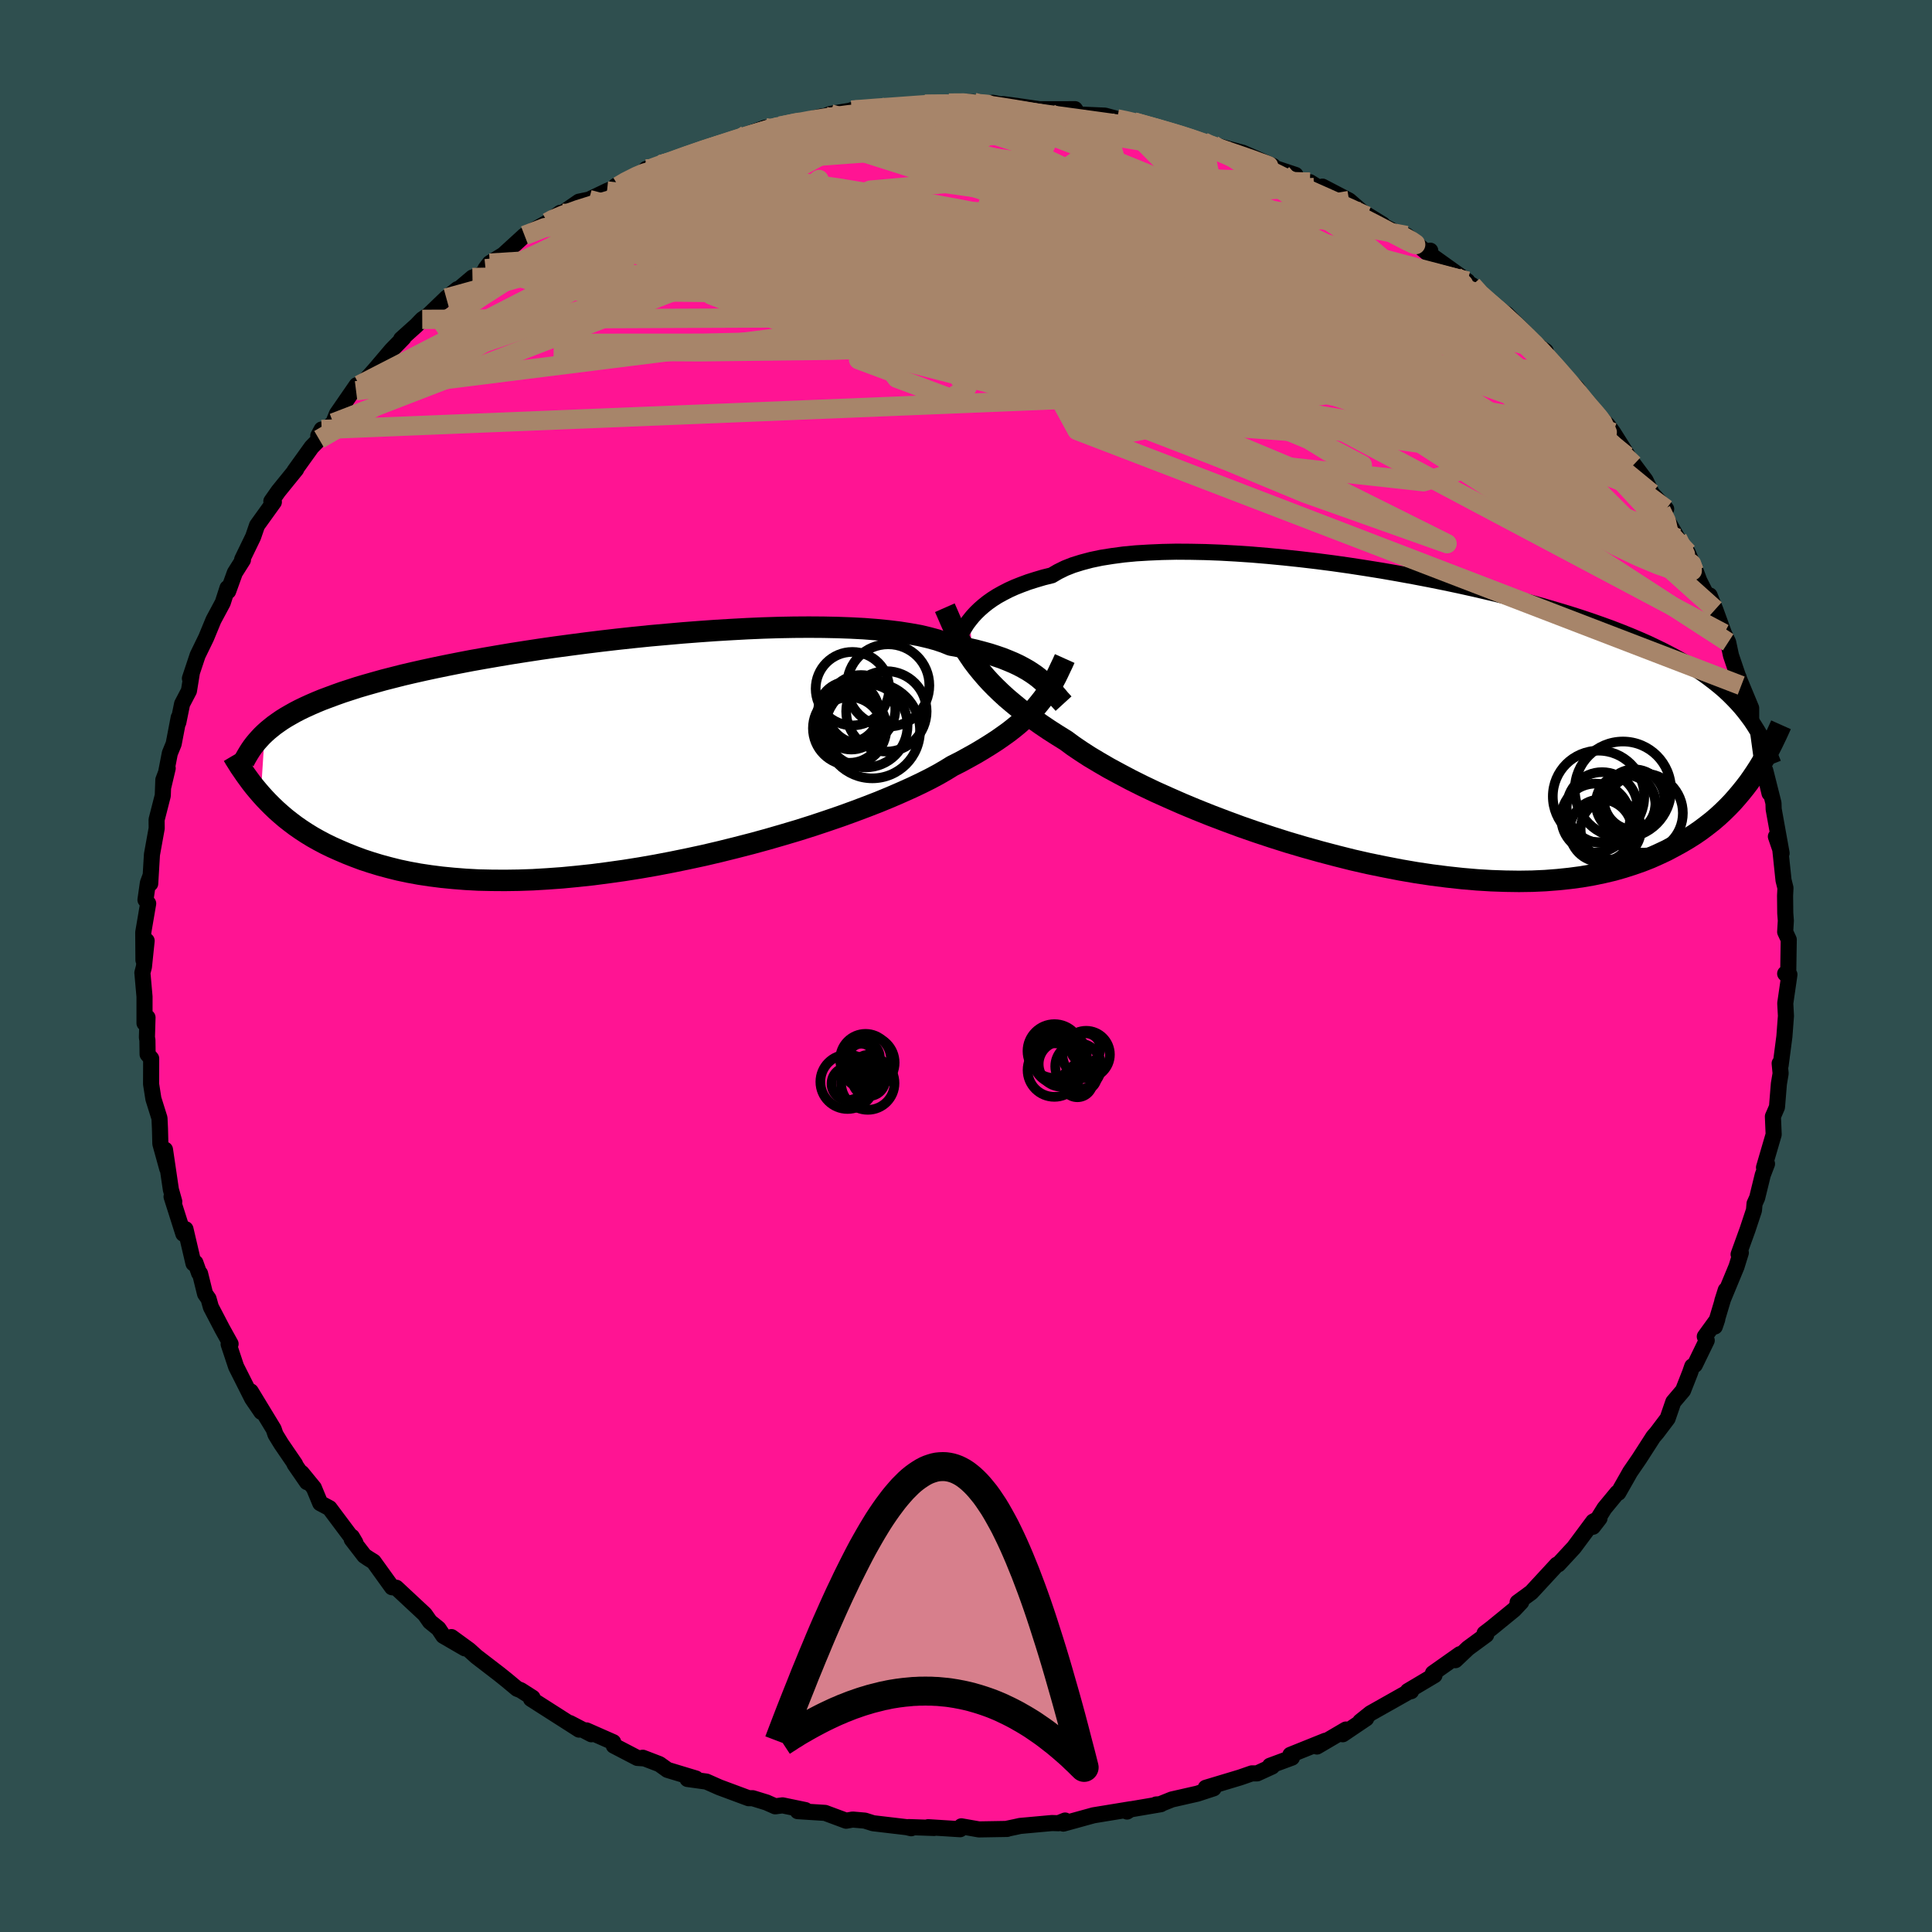 
  <svg viewBox="-100 -100 200 200" xmlns="http://www.w3.org/2000/svg" width="500" height="500" id="face-svg">
    <defs>
      <clipPath id="leftEyeClipPath">
        <polyline points="43.3,-7.93 42.94,-8.21 42.55,-8.48 42.13,-8.75 41.67,-9.01 41.18,-9.27 40.65,-9.52 40.08,-9.76 39.48,-10 38.84,-10.22 38.16,-10.44 37.44,-10.64 36.68,-10.84 35.88,-11.02 35.04,-11.2 34.16,-11.36 33.47,-11.64 32.7,-11.9 31.85,-12.13 30.92,-12.35 29.91,-12.53 28.83,-12.7 27.67,-12.84 26.45,-12.96 25.16,-13.06 23.81,-13.13 22.41,-13.18 20.96,-13.21 19.46,-13.22 17.91,-13.21 16.33,-13.18 14.72,-13.13 13.09,-13.06 11.43,-12.97 9.76,-12.87 8.08,-12.75 6.39,-12.62 4.7,-12.47 3.01,-12.32 1.34,-12.15 -0.33,-11.97 -1.97,-11.78 -3.6,-11.58 -5.2,-11.37 -6.77,-11.16 -8.31,-10.94 -9.82,-10.71 -11.29,-10.48 -12.72,-10.24 -14.11,-10 -15.46,-9.76 -16.76,-9.51 -18.02,-9.26 -19.23,-9.01 -20.39,-8.76 -21.5,-8.51 -22.57,-8.26 -23.59,-8 -24.57,-7.75 -25.5,-7.49 -26.38,-7.24 -27.23,-6.99 -28.03,-6.73 -28.8,-6.48 -29.53,-6.22 -30.23,-5.96 -30.9,-5.71 -31.53,-5.45 -32.13,-5.19 -32.7,-4.93 -33.24,-4.67 -33.74,-4.41 -34.22,-4.14 -34.67,-3.88 -35.1,-3.61 -35.49,-3.34 -35.87,-3.07 -36.22,-2.79 -36.55,-2.52 -36.86,-2.24 -37.27,4.08 -36.89,4.5 -36.5,4.91 -36.09,5.32 -35.65,5.74 -35.2,6.14 -34.72,6.55 -34.21,6.95 -33.68,7.35 -33.12,7.74 -32.54,8.12 -31.92,8.5 -31.28,8.86 -30.6,9.22 -29.9,9.56 -29.16,9.89 -28.39,10.22 -27.58,10.54 -26.75,10.85 -25.87,11.14 -24.95,11.42 -23.99,11.68 -22.99,11.93 -21.95,12.15 -20.86,12.35 -19.73,12.52 -18.55,12.67 -17.33,12.79 -16.06,12.89 -14.75,12.96 -13.4,12.99 -12.01,13 -10.58,12.98 -9.11,12.93 -7.61,12.84 -6.07,12.73 -4.51,12.58 -2.92,12.41 -1.31,12.2 0.33,11.97 1.97,11.71 3.63,11.42 5.3,11.1 6.96,10.76 8.63,10.4 10.29,10.01 11.94,9.6 13.57,9.18 15.18,8.74 16.77,8.28 18.32,7.82 19.84,7.34 21.31,6.85 22.74,6.36 24.12,5.86 25.45,5.36 26.71,4.87 27.92,4.37 29.05,3.88 30.12,3.4 31.11,2.93 32.03,2.47 32.87,2.02 33.63,1.58 34.31,1.16 35.18,0.72 36,0.27 36.79,-0.17 37.54,-0.62 38.25,-1.06 38.93,-1.5 39.56,-1.94 40.16,-2.37 40.72,-2.81 41.24,-3.24 41.73,-3.68 42.19,-4.11 42.61,-4.54 43,-4.97 43.36,-5.41" />
      </clipPath>
      <clipPath id="rightEyeClipPath">
        <polyline points="-43.64,-10.39 -43.34,-10.76 -43,-11.13 -42.63,-11.49 -42.22,-11.85 -41.78,-12.2 -41.3,-12.54 -40.78,-12.87 -40.22,-13.18 -39.62,-13.49 -38.98,-13.78 -38.3,-14.05 -37.57,-14.32 -36.81,-14.56 -36,-14.8 -35.15,-15.01 -34.5,-15.39 -33.77,-15.75 -32.96,-16.07 -32.06,-16.35 -31.08,-16.61 -30.03,-16.83 -28.9,-17.01 -27.7,-17.17 -26.43,-17.29 -25.1,-17.37 -23.71,-17.43 -22.27,-17.46 -20.78,-17.45 -19.25,-17.42 -17.68,-17.36 -16.07,-17.27 -14.44,-17.16 -12.78,-17.02 -11.11,-16.86 -9.42,-16.68 -7.72,-16.48 -6.02,-16.26 -4.33,-16.02 -2.64,-15.76 -0.96,-15.49 0.7,-15.2 2.35,-14.9 3.97,-14.59 5.56,-14.27 7.12,-13.94 8.65,-13.6 10.15,-13.25 11.61,-12.9 13.02,-12.54 14.4,-12.18 15.73,-11.81 17.02,-11.43 18.26,-11.06 19.46,-10.68 20.6,-10.3 21.71,-9.91 22.76,-9.53 23.77,-9.14 24.74,-8.75 25.66,-8.36 26.55,-7.97 27.39,-7.57 28.19,-7.18 28.96,-6.78 29.7,-6.38 30.41,-5.98 31.08,-5.57 31.72,-5.16 32.33,-4.75 32.9,-4.33 33.45,-3.91 33.97,-3.49 34.47,-3.06 34.93,-2.63 35.37,-2.19 35.79,-1.75 36.19,-1.3 36.56,-0.85 36.91,-0.39 37.7,5.41 37.35,5.93 36.99,6.44 36.6,6.95 36.19,7.46 35.76,7.97 35.31,8.48 34.83,8.98 34.33,9.47 33.8,9.96 33.24,10.44 32.65,10.9 32.04,11.36 31.39,11.81 30.71,12.24 30,12.66 29.25,13.07 28.48,13.48 27.67,13.86 26.82,14.24 25.93,14.59 24.99,14.92 24.02,15.23 23,15.52 21.94,15.77 20.83,16 19.67,16.2 18.47,16.36 17.22,16.49 15.93,16.59 14.6,16.65 13.22,16.67 11.81,16.65 10.35,16.6 8.86,16.51 7.34,16.38 5.78,16.21 4.2,16.01 2.59,15.77 0.96,15.49 -0.69,15.17 -2.35,14.83 -4.02,14.45 -5.69,14.03 -7.36,13.59 -9.04,13.12 -10.7,12.63 -12.34,12.11 -13.97,11.57 -15.58,11.01 -17.15,10.43 -18.7,9.84 -20.2,9.24 -21.66,8.63 -23.07,8.01 -24.43,7.4 -25.73,6.78 -26.97,6.16 -28.14,5.54 -29.25,4.94 -30.28,4.34 -31.25,3.76 -32.13,3.19 -32.94,2.64 -33.67,2.1 -34.57,1.54 -35.43,0.99 -36.26,0.43 -37.05,-0.13 -37.8,-0.68 -38.51,-1.23 -39.18,-1.78 -39.82,-2.32 -40.42,-2.87 -40.98,-3.41 -41.51,-3.95 -42,-4.49 -42.46,-5.03 -42.89,-5.56 -43.3,-6.1" />
      </clipPath>
      <filter id="fuzzy">
        <feTurbulence id="turbulence" baseFrequency="0.05" numOctaves="3" type="noise" result="noise" />
        <feDisplacementMap in="SourceGraphic" in2="noise" scale="2" />
      </filter>
      <linearGradient id="rainbowGradient" x1="0%" y1="0%" x2="100%" y2="0%">
        <stop offset="0%" style="stop-color: rgb(0, 0, 0); stop-opacity: 1" />
        <stop offset="50%" style="stop-color: rgb(64, 224, 208); stop-opacity: 1" />
        <stop offset="100%" style="stop-color: rgb(0, 191, 255); stop-opacity: 1" />
      </linearGradient>
    </defs>
    <rect x="-100" y="-100" width="100%" height="100%" fill="rgb(47, 79, 79)" />
    <polyline id="faceContour" points="85.11,1.12 84.8,0.79 85.24,0.89 84.81,3.86 84.88,5.17 84.72,7.29 84.33,10.28 84.23,10.08 84.33,11.12 84.15,12.19 83.97,14.39 83.95,14.61 83.53,15.58 83.61,17.44 82.61,20.86 82.92,20.48 82.48,21.63 81.9,24 81.63,24.6 81.57,25.29 80.9,27.31 79.98,29.85 80.21,29.68 79.76,31.13 78.29,34.68 78.65,33.55 77.52,37.32 77.77,36.58 76.48,38.36 76.68,38.76 75.45,41.29 75.18,41.44 74.95,42.11 74.23,43.94 73.22,45.13 72.63,46.84 71.52,48.31 71.15,48.74 69.69,51.01 68.75,52.38 68.48,52.86 67.53,54.53 67.42,54.53 66.09,56.14 64.9,58.05 65.58,57.17 64.93,57.51 62.93,60.2 61.32,61.94 61.17,61.97 60.83,62.34 58.52,64.84 57.1,65.88 57.48,65.84 56.74,66.63 54.39,68.55 53.68,69.09 53.85,69.24 51.97,70.62 50.66,71.86 51.13,71.24 48.34,73.21 48.5,73.42 45.74,75.06 46.08,75.07 45.84,75.12 41.87,77.36 40.81,78.21 41.43,77.89 39,79.53 39.33,79.04 36.33,80.8 37.21,80.2 33.58,81.66 33.74,81.95 31.47,82.79 31.69,82.87 30.14,83.58 29.59,83.58 28.38,84 24.82,85.07 25.63,85.13 23.95,85.68 21.31,86.28 20.09,86.77 19.68,86.8 20.17,86.77 16.76,87.35 16.67,87.53 17.05,87.29 13.2,87.92 10.08,88.78 10.26,88.46 9.57,88.74 8.9,88.72 5.6,89.02 5.06,89.14 4.15,89.33 4.26,89.33 1.34,89.38 -0.48,89.06 -0.61,89.36 -3.92,89.15 -3.3,89.23 -5.92,89.14 -5.67,89.26 -6.14,89.15 -9.62,88.74 -10.47,88.47 -11.73,88.36 -12.41,88.48 -14.59,87.67 -17.42,87.49 -16.63,87.38 -18.99,86.89 -19.75,86.99 -20.65,86.59 -22.08,86.15 -22.5,86.15 -25.54,85.02 -26.87,84.43 -28.83,84.16 -27.96,84.11 -30.9,83.22 -31.74,82.62 -33.46,81.96 -33.43,82.02 -34.02,81.98 -36.46,80.71 -36.52,80.35 -39.29,79.13 -38.78,79.53 -41.01,78.37 -40.05,79.05 -45.03,75.87 -44.87,75.75 -46.09,74.97 -46.47,74.82 -47.55,73.92 -48.31,73.31 -50.69,71.48 -51.43,70.81 -53.27,69.47 -51.87,70.64 -54.11,69.34 -54.61,68.59 -55.49,67.88 -56.03,67.11 -58.98,64.36 -59.42,64.31 -61.32,61.67 -61.91,61.3 -62.28,61.05 -63.59,59.35 -63.57,59.09 -63.21,59.7 -65.89,56.12 -66.85,55.61 -67.51,54.02 -68.77,52.48 -68.22,53.43 -69.51,51.56 -69.45,51.57 -70.88,49.48 -71.48,48.5 -71.67,47.94 -74.04,44.04 -72.95,46.16 -73.9,44.77 -75.56,41.47 -76.33,39.15 -76.13,39.12 -76.99,37.57 -78.17,35.31 -78.41,34.45 -78.77,33.94 -79.29,31.84 -79.39,31.79 -79.77,30.72 -79.97,30.79 -80.8,27.24 -81.02,27.72 -82.24,23.88 -81.96,24.39 -82.31,23.15 -82.92,19.01 -82.69,20.97 -83.4,18.4 -83.44,16.85 -83.49,15.76 -84.12,13.75 -84.36,12.22 -84.35,9.58 -84.72,9.14 -84.74,7.67 -84.79,7.4 -84.73,5.33 -85.04,5.92 -85.04,3.17 -85.26,0.7 -85.1,0.08 -84.82,-2.61 -85.15,-0.61 -85.17,-3.48 -84.66,-6.47 -84.94,-6.85 -84.69,-8.6 -84.42,-9.33 -84.45,-8.53 -84.27,-11.54 -83.78,-14.25 -83.79,-15.14 -83.15,-17.64 -83.09,-19.27 -82.64,-20.47 -83.09,-18.57 -82.42,-22.02 -82.02,-23 -81.5,-25.72 -81.54,-25.22 -81.15,-27.13 -80.44,-28.49 -80.13,-30.4 -80.34,-29.77 -79.54,-32.17 -78.66,-33.98 -77.9,-35.82 -76.94,-37.61 -76.45,-39.13 -76.38,-38.8 -75.69,-40.71 -74.85,-42.04 -74.93,-42.09 -73.8,-44.42 -73.39,-45.61 -71.65,-48.03 -71.91,-48.11 -71.19,-49.14 -69.34,-51.42 -69.52,-51.24 -67.74,-53.72 -66.96,-54.52 -66.7,-55.54 -67.05,-54.89 -65.5,-56.22 -65.13,-57.15 -63.08,-60.12 -62.81,-60.14 -63.14,-59.55 -61.21,-61.71 -59.46,-63.77 -58.23,-65.03 -58.47,-64.9 -56.9,-66.31 -56.29,-66.94 -55.63,-67.39 -53.8,-69.15 -52.64,-70.07 -52.51,-70.07 -51.09,-71.27 -50,-71.65 -49.74,-72.18 -49.3,-72.76 -47.89,-73.63 -45.7,-75.63 -43.32,-76.98 -43.27,-77.03 -42,-77.97 -41.81,-77.92 -40.07,-79.12 -39.02,-79.34 -37.16,-80.23 -35.99,-80.73 -36.24,-80.77 -32.1,-82.59 -33.11,-82.51 -31.62,-82.95 -31.31,-82.84 -28.53,-84.11 -26.59,-84.83 -26.8,-84.62 -23.63,-85.55 -22.71,-86.07 -20.78,-86.78 -19.93,-86.8 -19.6,-86.75 -19.26,-86.95 -19.36,-86.87 -14.89,-87.96 -14.62,-87.97 -14.03,-88.21 -11.49,-88.62 -11.84,-88.6 -8.8,-88.89 -7.08,-88.92 -6.36,-88.99 -4.79,-89.16 -4.27,-89.22 -1.77,-89.33 0.17,-89.43 0.76,-89.43 0.26,-89.14 2.77,-89.36 5.3,-88.86 3.85,-89.22 5.24,-89.04 7.64,-88.69 10.08,-88.69 11.28,-88.7 11.52,-88.33 11.83,-88.14 14.38,-88.03 15.64,-87.69 16.06,-87.64 17.36,-87.38 20.59,-86.48 21.71,-86.27 24.13,-85.41 24.57,-85.32 24.69,-85.15 26.05,-84.79 25.56,-85.02 28.64,-84.19 31.78,-82.82 29.53,-83.42 34.11,-81.89 32.69,-82.06 36.03,-80.59 35.6,-81.14 37.93,-79.7 36.9,-80.68 39.66,-79.24 40.98,-78.09 43.13,-76.77 41.97,-77.28 46.32,-74.96 45.61,-75.62 47.88,-73.71 48.06,-74.05 47.76,-73.86 51.91,-70.89 50.58,-71.47 52.4,-70.47 52.81,-69.73 54.35,-68.5 55.96,-67.49 58,-65.43 57.36,-65.94 57.48,-65.4 60.01,-63.65 59.29,-63.94 59.31,-63.93 61.5,-61.51 63.24,-59.84 64.25,-58.33 64.79,-57.57 66.45,-55.98 66.99,-55.23 68.46,-52.9 68.37,-52.82 68.52,-52.75 69.13,-51.91 70.34,-50.29 70.99,-48.94 72.48,-47.31 71.96,-47.18 72.53,-46.27 73.65,-44.29 75.36,-40.91 74.71,-42.8 75.56,-40.82 75.91,-39.88 77.36,-37.03 76.98,-38.36 77.56,-36.91 78.47,-34.41 78.9,-33.51 79.19,-32.15 80.25,-29.03 79.98,-29.89 80.03,-29.71 81.28,-26.7 81.28,-25.11 81.57,-24.74 81.85,-23.86 82.27,-21.7 83.18,-17.88 82.74,-20.24 83.59,-16.86 83.61,-16.23 84.43,-11.68 83.84,-13.4 84.24,-12.59 84.63,-8.88 84.83,-8.08 84.79,-7.27 84.81,-5.47 84.87,-4.69 84.8,-3.53 85.17,-2.73 85.11,1.12 84.8,0.79" fill="rgb(255, 20, 147)" stroke="black" stroke-width="1.667" stroke-linejoin="round" filter="url(#fuzzy)" />
    <g transform="translate(44.03 -25.43)">
      <polyline id="rightCountour" points="-43.64,-10.39 -43.34,-10.76 -43,-11.13 -42.63,-11.49 -42.22,-11.85 -41.78,-12.2 -41.3,-12.54 -40.78,-12.87 -40.22,-13.18 -39.62,-13.49 -38.98,-13.78 -38.3,-14.05 -37.57,-14.32 -36.81,-14.56 -36,-14.8 -35.15,-15.01 -34.5,-15.39 -33.77,-15.75 -32.96,-16.07 -32.06,-16.35 -31.08,-16.61 -30.03,-16.83 -28.9,-17.01 -27.7,-17.17 -26.43,-17.29 -25.1,-17.37 -23.71,-17.43 -22.27,-17.46 -20.78,-17.45 -19.25,-17.42 -17.68,-17.36 -16.07,-17.27 -14.44,-17.16 -12.78,-17.02 -11.11,-16.86 -9.42,-16.68 -7.72,-16.48 -6.02,-16.26 -4.33,-16.02 -2.64,-15.76 -0.96,-15.49 0.7,-15.2 2.35,-14.9 3.97,-14.59 5.56,-14.27 7.12,-13.94 8.65,-13.6 10.15,-13.25 11.61,-12.9 13.02,-12.54 14.4,-12.18 15.73,-11.81 17.02,-11.43 18.26,-11.06 19.46,-10.68 20.6,-10.3 21.71,-9.91 22.76,-9.53 23.77,-9.14 24.74,-8.75 25.66,-8.36 26.55,-7.97 27.39,-7.57 28.19,-7.18 28.96,-6.78 29.7,-6.38 30.41,-5.98 31.08,-5.57 31.72,-5.16 32.33,-4.75 32.9,-4.33 33.45,-3.91 33.97,-3.49 34.47,-3.06 34.93,-2.63 35.37,-2.19 35.79,-1.75 36.19,-1.3 36.56,-0.85 36.91,-0.39 37.7,5.41 37.35,5.93 36.99,6.44 36.6,6.95 36.19,7.46 35.76,7.97 35.31,8.48 34.83,8.98 34.33,9.47 33.8,9.96 33.24,10.44 32.65,10.9 32.04,11.36 31.39,11.81 30.71,12.24 30,12.66 29.25,13.07 28.48,13.48 27.67,13.86 26.82,14.24 25.93,14.59 24.99,14.92 24.02,15.23 23,15.52 21.94,15.77 20.83,16 19.67,16.2 18.47,16.36 17.22,16.49 15.93,16.59 14.6,16.65 13.22,16.67 11.81,16.65 10.35,16.6 8.86,16.51 7.34,16.38 5.78,16.21 4.2,16.01 2.59,15.77 0.96,15.49 -0.69,15.17 -2.35,14.83 -4.02,14.45 -5.69,14.03 -7.36,13.59 -9.04,13.12 -10.7,12.63 -12.34,12.11 -13.97,11.57 -15.58,11.01 -17.15,10.43 -18.7,9.84 -20.2,9.24 -21.66,8.63 -23.07,8.01 -24.43,7.4 -25.73,6.78 -26.97,6.16 -28.14,5.54 -29.25,4.94 -30.28,4.34 -31.25,3.76 -32.13,3.19 -32.94,2.64 -33.67,2.1 -34.57,1.54 -35.43,0.99 -36.26,0.43 -37.05,-0.13 -37.8,-0.68 -38.51,-1.23 -39.18,-1.78 -39.82,-2.32 -40.42,-2.87 -40.98,-3.41 -41.51,-3.95 -42,-4.49 -42.46,-5.03 -42.89,-5.56 -43.3,-6.1" fill="white" stroke="white" stroke-width="0" stroke-linejoin="round" filter="url(#fuzzy)" />
    </g>
    <g transform="translate(-35.73 -21.86)">
      <polyline id="leftCountour" points="43.3,-7.93 42.94,-8.21 42.55,-8.48 42.13,-8.75 41.67,-9.01 41.18,-9.27 40.65,-9.52 40.08,-9.76 39.48,-10 38.84,-10.22 38.16,-10.44 37.44,-10.64 36.68,-10.84 35.88,-11.02 35.04,-11.2 34.16,-11.36 33.47,-11.64 32.7,-11.9 31.85,-12.13 30.92,-12.35 29.91,-12.53 28.83,-12.7 27.67,-12.84 26.45,-12.96 25.16,-13.06 23.81,-13.13 22.41,-13.18 20.96,-13.21 19.46,-13.22 17.91,-13.21 16.33,-13.18 14.72,-13.13 13.09,-13.06 11.43,-12.97 9.76,-12.87 8.08,-12.75 6.39,-12.62 4.7,-12.47 3.01,-12.32 1.34,-12.15 -0.33,-11.97 -1.97,-11.78 -3.6,-11.58 -5.2,-11.37 -6.77,-11.16 -8.31,-10.94 -9.82,-10.71 -11.29,-10.48 -12.72,-10.24 -14.11,-10 -15.46,-9.76 -16.76,-9.51 -18.02,-9.26 -19.23,-9.01 -20.39,-8.76 -21.5,-8.51 -22.57,-8.26 -23.59,-8 -24.57,-7.75 -25.5,-7.49 -26.38,-7.24 -27.23,-6.99 -28.03,-6.73 -28.8,-6.48 -29.53,-6.22 -30.23,-5.96 -30.9,-5.71 -31.53,-5.45 -32.13,-5.19 -32.7,-4.93 -33.24,-4.67 -33.74,-4.41 -34.22,-4.14 -34.67,-3.88 -35.1,-3.61 -35.49,-3.34 -35.87,-3.07 -36.22,-2.79 -36.55,-2.52 -36.86,-2.24 -37.27,4.08 -36.89,4.5 -36.5,4.91 -36.09,5.32 -35.65,5.74 -35.2,6.14 -34.72,6.55 -34.21,6.95 -33.68,7.35 -33.12,7.74 -32.54,8.12 -31.92,8.5 -31.28,8.86 -30.6,9.22 -29.9,9.56 -29.16,9.89 -28.39,10.22 -27.58,10.54 -26.75,10.85 -25.87,11.14 -24.95,11.42 -23.99,11.68 -22.99,11.93 -21.95,12.15 -20.86,12.35 -19.73,12.52 -18.55,12.67 -17.33,12.79 -16.06,12.89 -14.75,12.96 -13.4,12.99 -12.01,13 -10.58,12.98 -9.11,12.93 -7.61,12.84 -6.07,12.73 -4.51,12.58 -2.92,12.41 -1.31,12.2 0.33,11.97 1.97,11.71 3.63,11.42 5.3,11.1 6.96,10.76 8.63,10.4 10.29,10.01 11.94,9.6 13.57,9.18 15.18,8.74 16.77,8.28 18.32,7.82 19.84,7.34 21.31,6.85 22.74,6.36 24.12,5.86 25.45,5.36 26.71,4.87 27.92,4.37 29.05,3.88 30.12,3.4 31.11,2.93 32.03,2.47 32.87,2.02 33.63,1.58 34.31,1.16 35.18,0.72 36,0.27 36.79,-0.17 37.54,-0.62 38.25,-1.06 38.93,-1.5 39.56,-1.94 40.16,-2.37 40.72,-2.81 41.24,-3.24 41.73,-3.68 42.19,-4.11 42.61,-4.54 43,-4.97 43.36,-5.41" fill="white" stroke="white" stroke-width="0" stroke-linejoin="round" filter="url(#fuzzy)" />
    </g>
    <g transform="translate(44.03 -25.43)">
      <polyline id="rightUpper" points="-45.53,-6.88 -45.39,-7.18 -45.24,-7.5 -45.1,-7.83 -44.94,-8.18 -44.77,-8.54 -44.59,-8.9 -44.39,-9.27 -44.16,-9.64 -43.92,-10.02 -43.64,-10.39 -43.34,-10.76 -43,-11.13 -42.63,-11.49 -42.22,-11.85 -41.78,-12.2 -41.3,-12.54 -40.78,-12.87 -40.22,-13.18 -39.62,-13.49 -38.98,-13.78 -38.3,-14.05 -37.57,-14.32 -36.81,-14.56 -36,-14.8 -35.15,-15.01 -34.5,-15.39 -33.77,-15.75 -32.96,-16.07 -32.06,-16.35 -31.08,-16.61 -30.03,-16.83 -28.9,-17.01 -27.7,-17.17 -26.43,-17.29 -25.1,-17.37 -23.71,-17.43 -22.27,-17.46 -20.78,-17.45 -19.25,-17.42 -17.68,-17.36 -16.07,-17.27 -14.44,-17.16 -12.78,-17.02 -11.11,-16.86 -9.42,-16.68 -7.72,-16.48 -6.02,-16.26 -4.33,-16.02 -2.64,-15.76 -0.96,-15.49 0.7,-15.2 2.35,-14.9 3.97,-14.59 5.56,-14.27 7.12,-13.94 8.65,-13.6 10.15,-13.25 11.61,-12.9 13.02,-12.54 14.4,-12.18 15.73,-11.81 17.02,-11.43 18.26,-11.06 19.46,-10.68 20.6,-10.3 21.71,-9.91 22.76,-9.53 23.77,-9.14 24.74,-8.75 25.66,-8.36 26.55,-7.97 27.39,-7.57 28.19,-7.18 28.96,-6.78 29.7,-6.38 30.41,-5.98 31.08,-5.57 31.72,-5.16 32.33,-4.75 32.9,-4.33 33.45,-3.91 33.97,-3.49 34.47,-3.06 34.93,-2.63 35.37,-2.19 35.79,-1.75 36.19,-1.3 36.56,-0.85 36.91,-0.39 37.25,0.07 37.56,0.54 37.86,1.02 38.14,1.5 38.41,1.98 38.66,2.47 38.9,2.97 39.13,3.47 39.34,3.98 39.54,4.49" fill="none" stroke="black" stroke-width="1.667" stroke-linejoin="round" filter="url(#fuzzy)" />
      <polyline id="rightLower" points="-46.22,-11.66 -45.96,-11.07 -45.71,-10.49 -45.46,-9.92 -45.2,-9.36 -44.93,-8.81 -44.64,-8.26 -44.34,-7.71 -44.02,-7.17 -43.67,-6.64 -43.3,-6.1 -42.89,-5.56 -42.46,-5.03 -42,-4.49 -41.51,-3.95 -40.98,-3.41 -40.42,-2.87 -39.82,-2.32 -39.18,-1.78 -38.51,-1.23 -37.8,-0.68 -37.05,-0.13 -36.26,0.43 -35.43,0.99 -34.57,1.54 -33.67,2.1 -32.94,2.64 -32.13,3.19 -31.25,3.76 -30.28,4.34 -29.25,4.94 -28.14,5.54 -26.97,6.16 -25.73,6.78 -24.43,7.4 -23.07,8.01 -21.66,8.63 -20.2,9.24 -18.7,9.84 -17.15,10.43 -15.58,11.01 -13.97,11.57 -12.34,12.11 -10.7,12.63 -9.04,13.12 -7.36,13.59 -5.69,14.03 -4.02,14.45 -2.35,14.83 -0.69,15.17 0.96,15.49 2.59,15.77 4.2,16.01 5.78,16.21 7.34,16.38 8.86,16.51 10.35,16.6 11.81,16.65 13.22,16.67 14.6,16.65 15.93,16.59 17.22,16.49 18.47,16.36 19.67,16.2 20.83,16 21.94,15.77 23,15.52 24.02,15.23 24.99,14.92 25.93,14.59 26.82,14.24 27.67,13.86 28.48,13.48 29.25,13.07 30,12.66 30.71,12.24 31.39,11.81 32.04,11.36 32.65,10.9 33.24,10.44 33.8,9.96 34.33,9.47 34.83,8.98 35.31,8.48 35.76,7.97 36.19,7.46 36.6,6.95 36.99,6.44 37.35,5.93 37.7,5.41 38.03,4.9 38.34,4.39 38.64,3.88 38.92,3.38 39.19,2.88 39.44,2.39 39.68,1.89 39.91,1.41 40.13,0.93 40.34,0.46" fill="none" stroke="black" stroke-width="2.222" stroke-linejoin="round" filter="url(#fuzzy)" />
      <circle r="3.124" cx="22.72" cy="11.273" stroke="black" fill="none" stroke-width="1.0" filter="url(#fuzzy)" clip-path="url(#rightEyeClipPath)" /><circle r="3.564" cx="21.15" cy="10.113" stroke="black" fill="none" stroke-width="1.0" filter="url(#fuzzy)" clip-path="url(#rightEyeClipPath)" /><circle r="4.1" cx="26.08" cy="9.598" stroke="black" fill="none" stroke-width="1.0" filter="url(#fuzzy)" clip-path="url(#rightEyeClipPath)" /><circle r="4.982" cx="23.975" cy="7.173" stroke="black" fill="none" stroke-width="1.0" filter="url(#fuzzy)" clip-path="url(#rightEyeClipPath)" /><circle r="4.734" cx="21.45" cy="7.873" stroke="black" fill="none" stroke-width="1.0" filter="url(#fuzzy)" clip-path="url(#rightEyeClipPath)" /><circle r="3.09" cx="24.26" cy="8.613" stroke="black" fill="none" stroke-width="1.0" filter="url(#fuzzy)" clip-path="url(#rightEyeClipPath)" /><circle r="3.666" cx="21.82" cy="9.028" stroke="black" fill="none" stroke-width="1.0" filter="url(#fuzzy)" clip-path="url(#rightEyeClipPath)" /><circle r="3.038" cx="24.3" cy="8.713" stroke="black" fill="none" stroke-width="1.0" filter="url(#fuzzy)" clip-path="url(#rightEyeClipPath)" /><circle r="3.24" cx="21.69" cy="11.423" stroke="black" fill="none" stroke-width="1.0" filter="url(#fuzzy)" clip-path="url(#rightEyeClipPath)" /><circle r="3.136" cx="25.14" cy="8.208" stroke="black" fill="none" stroke-width="1.0" filter="url(#fuzzy)" clip-path="url(#rightEyeClipPath)" />
      </g>
    <g transform="translate(-35.73 -21.86)">
      <polyline id="leftUpper" points="45.83,-5.3 45.62,-5.53 45.4,-5.77 45.19,-6.03 44.96,-6.29 44.73,-6.55 44.49,-6.82 44.22,-7.1 43.94,-7.38 43.63,-7.65 43.3,-7.93 42.94,-8.21 42.55,-8.48 42.13,-8.75 41.67,-9.01 41.18,-9.27 40.65,-9.52 40.08,-9.76 39.48,-10 38.84,-10.22 38.16,-10.44 37.44,-10.64 36.68,-10.84 35.88,-11.02 35.04,-11.2 34.16,-11.36 33.47,-11.64 32.7,-11.9 31.85,-12.13 30.92,-12.35 29.91,-12.53 28.83,-12.7 27.67,-12.84 26.45,-12.96 25.16,-13.06 23.81,-13.13 22.41,-13.18 20.96,-13.21 19.46,-13.22 17.91,-13.21 16.33,-13.18 14.72,-13.13 13.09,-13.06 11.43,-12.97 9.76,-12.87 8.08,-12.75 6.39,-12.62 4.7,-12.47 3.01,-12.32 1.34,-12.15 -0.33,-11.97 -1.97,-11.78 -3.6,-11.58 -5.2,-11.37 -6.77,-11.16 -8.31,-10.94 -9.82,-10.71 -11.29,-10.48 -12.72,-10.24 -14.11,-10 -15.46,-9.76 -16.76,-9.51 -18.02,-9.26 -19.23,-9.01 -20.39,-8.76 -21.5,-8.51 -22.57,-8.26 -23.59,-8 -24.57,-7.75 -25.5,-7.49 -26.38,-7.24 -27.23,-6.99 -28.03,-6.73 -28.8,-6.48 -29.53,-6.22 -30.23,-5.96 -30.9,-5.71 -31.53,-5.45 -32.13,-5.19 -32.7,-4.93 -33.24,-4.67 -33.74,-4.41 -34.22,-4.14 -34.67,-3.88 -35.1,-3.61 -35.49,-3.34 -35.87,-3.07 -36.22,-2.79 -36.55,-2.52 -36.86,-2.24 -37.15,-1.96 -37.42,-1.67 -37.67,-1.39 -37.91,-1.1 -38.13,-0.81 -38.33,-0.52 -38.52,-0.22 -38.7,0.08 -38.87,0.38 -39.02,0.68" fill="none" stroke="black" stroke-width="2.222" stroke-linejoin="round" filter="url(#fuzzy)" />
      <polyline id="leftLower" points="45.95,-9.97 45.73,-9.48 45.5,-9 45.28,-8.53 45.05,-8.06 44.81,-7.61 44.56,-7.16 44.29,-6.72 44.01,-6.28 43.7,-5.84 43.36,-5.41 43,-4.97 42.61,-4.54 42.19,-4.11 41.73,-3.68 41.24,-3.24 40.72,-2.81 40.16,-2.37 39.56,-1.94 38.93,-1.5 38.25,-1.06 37.54,-0.62 36.79,-0.17 36,0.27 35.18,0.72 34.31,1.16 33.63,1.58 32.87,2.02 32.03,2.47 31.11,2.93 30.12,3.4 29.05,3.88 27.92,4.37 26.71,4.87 25.45,5.36 24.12,5.86 22.74,6.36 21.31,6.85 19.84,7.34 18.32,7.82 16.77,8.28 15.18,8.74 13.57,9.18 11.94,9.6 10.29,10.01 8.63,10.4 6.96,10.76 5.3,11.1 3.63,11.42 1.97,11.71 0.33,11.97 -1.31,12.2 -2.92,12.41 -4.51,12.58 -6.07,12.73 -7.61,12.84 -9.11,12.93 -10.58,12.98 -12.01,13 -13.4,12.99 -14.75,12.96 -16.06,12.89 -17.33,12.79 -18.55,12.67 -19.73,12.52 -20.86,12.35 -21.95,12.15 -22.99,11.93 -23.99,11.68 -24.95,11.42 -25.87,11.14 -26.75,10.85 -27.58,10.54 -28.39,10.22 -29.16,9.89 -29.9,9.56 -30.6,9.22 -31.28,8.86 -31.92,8.5 -32.54,8.12 -33.12,7.74 -33.68,7.35 -34.21,6.95 -34.72,6.55 -35.2,6.14 -35.65,5.74 -36.09,5.32 -36.5,4.91 -36.89,4.5 -37.27,4.08 -37.62,3.67 -37.96,3.26 -38.28,2.85 -38.58,2.44 -38.87,2.04 -39.15,1.63 -39.42,1.24 -39.67,0.84 -39.91,0.46 -40.14,0.07" fill="none" stroke="black" stroke-width="2.222" stroke-linejoin="round" filter="url(#fuzzy)" />
      <circle r="4.94" cx="26.031" cy="-2.508" stroke="black" fill="none" stroke-width="1.0" filter="url(#fuzzy)" clip-path="url(#leftEyeClipPath)" /><circle r="3.804" cx="23.686" cy="-2.748" stroke="black" fill="none" stroke-width="1.0" filter="url(#fuzzy)" clip-path="url(#leftEyeClipPath)" /><circle r="4.26" cx="27.676" cy="-7.183" stroke="black" fill="none" stroke-width="1.0" filter="url(#fuzzy)" clip-path="url(#leftEyeClipPath)" /><circle r="3.402" cx="23.676" cy="-2.578" stroke="black" fill="none" stroke-width="1.0" filter="url(#fuzzy)" clip-path="url(#leftEyeClipPath)" /><circle r="3.804" cx="23.971" cy="-6.848" stroke="black" fill="none" stroke-width="1.0" filter="url(#fuzzy)" clip-path="url(#leftEyeClipPath)" /><circle r="4.164" cx="27.491" cy="-4.498" stroke="black" fill="none" stroke-width="1.0" filter="url(#fuzzy)" clip-path="url(#leftEyeClipPath)" /><circle r="4.33" cx="25.351" cy="-3.033" stroke="black" fill="none" stroke-width="1.0" filter="url(#fuzzy)" clip-path="url(#leftEyeClipPath)" /><circle r="3.152" cx="23.561" cy="-4.438" stroke="black" fill="none" stroke-width="1.0" filter="url(#fuzzy)" clip-path="url(#leftEyeClipPath)" /><circle r="3.156" cx="23.856" cy="-3.703" stroke="black" fill="none" stroke-width="1.0" filter="url(#fuzzy)" clip-path="url(#leftEyeClipPath)" /><circle r="3.558" cx="24.856" cy="-4.703" stroke="black" fill="none" stroke-width="1.0" filter="url(#fuzzy)" clip-path="url(#leftEyeClipPath)" />
    </g>
    <g id="hairs">
      <polyline points="-4.27,-89.22 -2.03,-89.21 -0.13,-88.96 1.71,-88.48 3.73,-87.81 6.03,-86.99 8.59,-86.04 11.39,-84.96 14.42,-83.77 17.64,-82.47 21.01,-81.08 24.46,-79.59 27.93,-78.05 31.4,-76.46 34.86,-74.88 38.28,-73.33 41.65,-71.84 44.9,-70.45 48.01,-69.18 50.91,-68.04 53.66,-66.93 56.53,-65.59" fill="none" stroke="rgb(167, 133, 106)" stroke-width="2" stroke-linejoin="round" filter="url(#fuzzy)" /><polyline points="-19.26,-86.95 -18.08,-87.17 -16.06,-87.55 -14.07,-87.87 -12.13,-88.13 -10.15,-88.34 -8.12,-88.5 -6.07,-88.64 -4.1,-88.75 -2.31,-88.86 -0.78,-88.95 0.46,-89.03 1.4,-89.1 2.03,-89.15 2.26,-89.19 1.97,-89.22 1.21,-89.28" fill="none" stroke="rgb(167, 133, 106)" stroke-width="2" stroke-linejoin="round" filter="url(#fuzzy)" /><polyline points="-1.77,-89.33 -0.26,-89.34 1.06,-89.2 2.64,-88.97 4.52,-88.7 6.56,-88.41 8.66,-88.12 10.79,-87.83 12.91,-87.54 14.94,-87.26 16.79,-86.98 18.38,-86.71 19.68,-86.48 20.59,-86.35 20.9,-86.37" fill="none" stroke="rgb(167, 133, 106)" stroke-width="2" stroke-linejoin="round" filter="url(#fuzzy)" /><polyline points="59.29,-63.94 59.97,-63.2 61.22,-61.84 62.42,-60.47 63.43,-59.28 64.21,-58.29 64.78,-57.5 65.11,-56.93 65.2,-56.59 65.05,-56.5 64.67,-56.61 64.07,-56.92 63.24,-57.42 62.16,-58.12 60.78,-59.07 59.08,-60.3 57.04,-61.84 54.66,-63.69 51.95,-65.86 48.91,-68.37 45.52,-71.22 41.73,-74.43 37.65,-78.04" fill="none" stroke="rgb(167, 133, 106)" stroke-width="2" stroke-linejoin="round" filter="url(#fuzzy)" /><polyline points="17.36,-87.38 19.88,-86.68 21.86,-86.09 23.5,-85.56 24.86,-85.11 26.06,-84.7 27.22,-84.3 28.39,-83.9 29.51,-83.51 30.46,-83.16 31.1,-82.93 31.32,-82.84 31.03,-82.95 30.17,-83.26 28.75,-83.77 26.95,-84.38" fill="none" stroke="rgb(167, 133, 106)" stroke-width="2" stroke-linejoin="round" filter="url(#fuzzy)" /><polyline points="50.58,-71.47 51.49,-70.61 51.27,-69.75 50.12,-68.87 47.93,-68.05 44.55,-67.37 39.92,-66.87 34.05,-66.5 26.95,-66.2 18.63,-65.92 9.08,-65.58 -1.72,-65.18 -13.82,-64.77 -27.31,-64.47 -42.23,-64.46" fill="none" stroke="rgb(167, 133, 106)" stroke-width="2" stroke-linejoin="round" filter="url(#fuzzy)" /><polyline points="75.36,-40.91 75.11,-41.63 75.17,-41.32 75.18,-40.91 74.94,-40.81 74.39,-41.09 73.49,-41.74 72.23,-42.77 70.56,-44.23 68.42,-46.23 65.74,-48.9 62.5,-52.3 58.66,-56.44 54.18,-61.32 49.01,-66.97 43.3,-73.29" fill="none" stroke="rgb(167, 133, 106)" stroke-width="2" stroke-linejoin="round" filter="url(#fuzzy)" /><polyline points="75.36,-40.91 75,-41.71 74.7,-41.63 74.09,-41.61 72.99,-42.03 71.32,-42.97 69.07,-44.4 66.17,-46.34 62.55,-48.86 58.1,-52.07 52.74,-56.08 46.48,-60.93 39.36,-66.58 31.41,-72.97 22.42,-80.1" fill="none" stroke="rgb(167, 133, 106)" stroke-width="2" stroke-linejoin="round" filter="url(#fuzzy)" /><polyline points="73.65,-44.29 74.47,-42.63 74.47,-42.23 74.11,-42.06 73.43,-42.08 72.35,-42.41 70.78,-43.11 68.71,-44.17 66.09,-45.6 62.93,-47.43 59.19,-49.74 54.85,-52.61 49.9,-56.05 44.31,-60.08 38.04,-64.66 30.93,-69.81 22.83,-75.58 13.69,-82.07" fill="none" stroke="rgb(167, 133, 106)" stroke-width="2" stroke-linejoin="round" filter="url(#fuzzy)" /><polyline points="-11.84,-88.6 -9.43,-88.79 -7.72,-88.91 -6.34,-89.01 -5.1,-89.1 -3.92,-89.18 -2.87,-89.22 -2.02,-89.23 -1.4,-89.2 -1.04,-89.12 -0.94,-89.01 -1.09,-88.86 -1.51,-88.68 -2.19,-88.46 -3.14,-88.22 -4.4,-87.95 -6.01,-87.66 -8.06,-87.34 -10.64,-86.95 -13.83,-86.47 -17.71,-85.87 -22.19,-85.22" fill="none" stroke="rgb(167, 133, 106)" stroke-width="2" stroke-linejoin="round" filter="url(#fuzzy)" /><polyline points="-45.7,-75.63 -43.63,-76.43 -41.19,-76.71 -37.95,-76.72 -33.76,-76.57 -28.65,-76.28 -22.7,-75.88 -16.03,-75.37 -8.73,-74.78 -0.86,-74.09 7.55,-73.26 16.49,-72.23 25.92,-70.97 35.84,-69.51 46.41,-67.81" fill="none" stroke="rgb(167, 133, 106)" stroke-width="2" stroke-linejoin="round" filter="url(#fuzzy)" /><polyline points="15.64,-87.69 16.48,-87.52 17.98,-87.16 19.65,-86.72 21.16,-86.3 22.33,-85.95 23.17,-85.68 23.74,-85.48 24.13,-85.31 24.39,-85.15 24.49,-85.01 24.38,-84.88 23.96,-84.8 23.18,-84.79 22,-84.87 20.43,-85.05 18.46,-85.34 16.06,-85.75 13.25,-86.26 10.02,-86.87 6.27,-87.54 1.67,-88.3" fill="none" stroke="rgb(167, 133, 106)" stroke-width="2" stroke-linejoin="round" filter="url(#fuzzy)" /><polyline points="52.81,-69.73 54.26,-68.6 55.44,-67.61 56.19,-66.87 56.54,-66.38 56.63,-66.06 56.52,-65.85 56.27,-65.69 55.86,-65.55 55.27,-65.47 54.42,-65.48 53.24,-65.65 51.68,-66.04 49.69,-66.69 47.26,-67.63 44.39,-68.88 41.05,-70.43 37.26,-72.28 32.99,-74.39 28.17,-76.76 22.74,-79.37 16.77,-82.29 10.63,-85.51" fill="none" stroke="rgb(167, 133, 106)" stroke-width="2" stroke-linejoin="round" filter="url(#fuzzy)" /><polyline points="0.76,-89.43 1.36,-89.23 3,-89.01 4.85,-88.72 6.8,-88.39 8.94,-88 11.27,-87.58 13.67,-87.14 16,-86.68 18.21,-86.2 20.26,-85.73 22.17,-85.29 23.89,-84.9 25.37,-84.6 26.56,-84.38 27.33,-84.3 27.23,-84.47" fill="none" stroke="rgb(167, 133, 106)" stroke-width="2" stroke-linejoin="round" filter="url(#fuzzy)" /><polyline points="-32.1,-82.59 -32.29,-82.67 -31.58,-82.93 -30.44,-83.33 -29.14,-83.8 -27.83,-84.25 -26.62,-84.66 -25.58,-84.98 -24.78,-85.2 -24.27,-85.3 -24.05,-85.28 -24.11,-85.13 -24.41,-84.87 -24.92,-84.5 -25.65,-84.01 -26.65,-83.38 -27.99,-82.57 -29.71,-81.54 -31.83,-80.31 -34.33,-78.89 -37.17,-77.33 -40.4,-75.66 -44.1,-73.86 -48.28,-71.93" fill="none" stroke="rgb(167, 133, 106)" stroke-width="2" stroke-linejoin="round" filter="url(#fuzzy)" /><polyline points="-31.62,-82.95 -30.54,-83.25 -28.79,-83.88 -26.98,-84.51 -25.23,-85.09 -23.58,-85.62 -22.13,-86.09 -20.99,-86.44 -20.21,-86.68 -19.76,-86.8 -19.58,-86.85 -19.65,-86.83 -20.09,-86.7 -21.16,-86.37 -23.23,-85.7" fill="none" stroke="rgb(167, 133, 106)" stroke-width="2" stroke-linejoin="round" filter="url(#fuzzy)" /><polyline points="52.4,-70.47 53.2,-69.58 54.45,-68.47 55.73,-67.35 56.82,-66.36 57.71,-65.51 58.45,-64.78 59.09,-64.13 59.7,-63.5 60.28,-62.87 60.84,-62.24 61.33,-61.66 61.69,-61.21 61.82,-60.97 61.66,-61.01 61.15,-61.39 60.27,-62.13 59.04,-63.23 57.49,-64.68 55.64,-66.43 53.44,-68.56 50.73,-71.18" fill="none" stroke="rgb(167, 133, 106)" stroke-width="2" stroke-linejoin="round" filter="url(#fuzzy)" /><polyline points="64.79,-57.57 65.91,-56.28 66.38,-55.26 66.3,-54.53 65.75,-54.07 64.8,-53.77 63.49,-53.55 61.82,-53.37 59.74,-53.27 57.21,-53.27 54.2,-53.41 50.71,-53.7 46.72,-54.15 42.2,-54.78 37.13,-55.61 31.48,-56.65 25.23,-57.9 18.4,-59.35 10.97,-61 2.97,-62.85 -5.59,-64.88 -14.78,-67.08 -24.72,-69.39 -35.68,-71.66" fill="none" stroke="rgb(167, 133, 106)" stroke-width="2" stroke-linejoin="round" filter="url(#fuzzy)" /><polyline points="-32.1,-82.59 -31.91,-82.53 -30.08,-82.41 -27.06,-82.2 -23.11,-81.84 -18.44,-81.29 -13.18,-80.54 -7.42,-79.59 -1.26,-78.48 5.21,-77.22 11.91,-75.82 18.8,-74.33 25.94,-72.77 33.47,-71.12 41.51,-69.26 49.85,-67.18" fill="none" stroke="rgb(167, 133, 106)" stroke-width="2" stroke-linejoin="round" filter="url(#fuzzy)" /><polyline points="17.36,-87.38 19.93,-86.64 22.09,-85.92 24.02,-85.19 25.8,-84.46 27.53,-83.72 29.35,-82.94 31.3,-82.11 33.34,-81.25 35.36,-80.39 37.22,-79.57 38.84,-78.84 40.14,-78.25 41.03,-77.84 41.5,-77.64 41.59,-77.65" fill="none" stroke="rgb(167, 133, 106)" stroke-width="2" stroke-linejoin="round" filter="url(#fuzzy)" /><polyline points="-31.62,-82.95 -30.55,-83.25 -28.89,-83.86 -27.19,-84.46 -25.55,-85 -23.99,-85.51 -22.56,-85.96 -21.33,-86.34 -20.32,-86.63 -19.49,-86.85 -18.8,-87.02 -18.19,-87.16 -17.68,-87.27 -17.33,-87.33 -17.21,-87.31 -17.41,-87.19 -17.98,-86.94 -18.94,-86.56 -20.35,-86.06 -22.21,-85.44 -24.52,-84.72 -27.16,-83.95 -29.86,-83.22" fill="none" stroke="rgb(167, 133, 106)" stroke-width="2" stroke-linejoin="round" filter="url(#fuzzy)" /><polyline points="75.36,-40.91 75.06,-41.63 74.97,-41.33 74.71,-40.93 74.1,-40.81 73.07,-41.03 71.59,-41.55 69.66,-42.36 67.24,-43.51 64.32,-45.09 60.86,-47.15 56.84,-49.73 52.21,-52.81 46.92,-56.39 40.96,-60.46 34.35,-65.05 27.16,-70.2 19.35,-75.89 10.58,-82.17" fill="none" stroke="rgb(167, 133, 106)" stroke-width="2" stroke-linejoin="round" filter="url(#fuzzy)" /><polyline points="52.4,-70.47 52.69,-69.65 52.47,-68.71 51.28,-67.81 48.9,-67.08 45.27,-66.54 40.42,-66.13 34.39,-65.79 27.18,-65.46 18.77,-65.06 9.16,-64.6 -1.71,-64.12 -13.94,-63.74 -27.59,-63.58 -42.69,-63.67" fill="none" stroke="rgb(167, 133, 106)" stroke-width="2" stroke-linejoin="round" filter="url(#fuzzy)" /><polyline points="-43.32,-76.98 -42.8,-77.27 -41.68,-77.74 -40.14,-78.3 -38.23,-78.9 -36.05,-79.53 -33.68,-80.18 -31.17,-80.83 -28.57,-81.48 -25.88,-82.11 -23.14,-82.71 -20.35,-83.3 -17.54,-83.88 -14.73,-84.46 -11.98,-85.04 -9.31,-85.62 -6.76,-86.17 -4.35,-86.68 -2.11,-87.13 -0.06,-87.52 1.78,-87.85 3.4,-88.15 4.68,-88.42 5.38,-88.69" fill="none" stroke="rgb(167, 133, 106)" stroke-width="2" stroke-linejoin="round" filter="url(#fuzzy)" /><polyline points="-35.99,-80.73 -35.23,-81.18 -34.1,-81.75 -33.29,-82.09 -32.72,-82.25 -32.28,-82.28 -31.99,-82.18 -31.95,-81.92 -32.27,-81.45 -33.04,-80.72 -34.34,-79.69 -36.23,-78.33 -38.76,-76.62 -41.93,-74.56 -45.68,-72.15 -50,-69.38 -55.01,-66.04" fill="none" stroke="rgb(167, 133, 106)" stroke-width="2" stroke-linejoin="round" filter="url(#fuzzy)" /><polyline points="52.81,-69.73 54.34,-68.53 55.78,-67.31 56.95,-66.21 57.92,-65.23 58.8,-64.3 59.66,-63.38 60.56,-62.4 61.51,-61.36 62.49,-60.26 63.45,-59.17 64.31,-58.19 65,-57.4 65.45,-56.87 65.61,-56.66 65.45,-56.8 64.97,-57.31 64.2,-58.15 63.22,-59.26 62.11,-60.52 60.83,-61.94 59.2,-63.73" fill="none" stroke="rgb(167, 133, 106)" stroke-width="2" stroke-linejoin="round" filter="url(#fuzzy)" /><polyline points="57.48,-65.4 58.82,-64.4 59.17,-63.93 59.36,-63.4 59.5,-62.76 59.44,-62.17 59.03,-61.76 58.19,-61.62 56.85,-61.78 54.98,-62.27 52.54,-63.1 49.52,-64.27 45.96,-65.77 41.88,-67.57 37.29,-69.64 32.17,-72.01 26.47,-74.71 20.15,-77.8 13.12,-81.26 5.12,-85.07" fill="none" stroke="rgb(167, 133, 106)" stroke-width="2" stroke-linejoin="round" filter="url(#fuzzy)" /><polyline points="71.96,-47.18 72.49,-46.08 72.73,-45.01 72.39,-44.48 71.42,-44.54 69.86,-45.07 67.7,-46.01 64.93,-47.36 61.48,-49.15 57.37,-51.38 52.56,-54.06 47.05,-57.23 40.78,-60.96 33.73,-65.33 25.88,-70.39 17.14,-76.11 7.23,-82.38" fill="none" stroke="rgb(167, 133, 106)" stroke-width="2" stroke-linejoin="round" filter="url(#fuzzy)" /><polyline points="-31.62,-82.95 -30.42,-83.22 -28.36,-83.75 -25.99,-84.23 -23.43,-84.64 -20.68,-84.99 -17.81,-85.27 -14.9,-85.48 -11.97,-85.6 -9.02,-85.67 -6.02,-85.73 -2.93,-85.79 0.23,-85.88 3.37,-85.99 6.43,-86.09 9.39,-86.16 12.3,-86.17 15.17,-86.11 17.96,-86.03 20.35,-86.01" fill="none" stroke="rgb(167, 133, 106)" stroke-width="2" stroke-linejoin="round" filter="url(#fuzzy)" /><polyline points="-11.49,-88.62 -11.01,-88.62 -10.04,-88.53 -9.43,-88.29 -9.37,-87.88 -9.85,-87.28 -10.87,-86.46 -12.47,-85.39 -14.75,-84.04 -17.78,-82.4 -21.56,-80.45 -26.1,-78.19 -31.43,-75.61 -37.63,-72.63 -44.87,-69.1 -53.29,-64.79" fill="none" stroke="rgb(167, 133, 106)" stroke-width="2" stroke-linejoin="round" filter="url(#fuzzy)" /><polyline points="24.57,-85.32 25.08,-85.07 26.1,-84.67 27.58,-84.09 29.36,-83.33 31.25,-82.46 33.13,-81.53 34.97,-80.6 36.73,-79.68 38.4,-78.81 39.95,-78.01 41.37,-77.29 42.67,-76.62 43.84,-76 44.86,-75.47 45.69,-75.04 46.26,-74.77 46.55,-74.68 46.53,-74.77 46.09,-75.07 44.91,-75.73" fill="none" stroke="rgb(167, 133, 106)" stroke-width="2" stroke-linejoin="round" filter="url(#fuzzy)" /><polyline points="10.08,-88.69 -2.38,-63.65 26.85,-52.38 47.36,-50.13 53.57,-52 49.66,-55.01 40.48,-58.23 29.73,-61.75 19.91,-65.62 13.04,-69.3 11.31,-71.78 15.77,-72.47 24.01,-72.18 30.76,-72.52 34.49,-73.02 45.01,-67.72 72.48,-47.31" fill="none" stroke="rgb(167, 133, 106)" stroke-width="2" stroke-linejoin="round" filter="url(#fuzzy)" /><polyline points="40.98,-78.09 -15.02,-71.12 -19.12,-71.82 -13.71,-73.91 -11.74,-75.59 -11.7,-77.11 -11.56,-78.67 -11.89,-79.89 -13.39,-80.26 -14.92,-79.5 -13.85,-77.65 -8.17,-75 1.4,-72.05 10.93,-69.53 15.16,-68.23 11.31,-68.46 2.77,-69.57 -1.56,-70.27 4.09,-69.54 4.31,-67.19 -56.29,-66.94" fill="none" stroke="rgb(167, 133, 106)" stroke-width="2" stroke-linejoin="round" filter="url(#fuzzy)" /><polyline points="70.99,-48.94 46.93,-68.69 30.14,-75.06 16.78,-74.54 3.65,-72.75 -7.55,-72.33 -12.57,-73.02 -9.19,-73.62 0.64,-73.64 11.98,-73.48 19.74,-73.54 21.7,-73.44 19.83,-72.24 18.93,-69.27 20.63,-64.56 9.45,-58.63 -66.7,-55.54" fill="none" stroke="rgb(167, 133, 106)" stroke-width="2" stroke-linejoin="round" filter="url(#fuzzy)" /><polyline points="-62.81,-60.14 -33.94,-69.94 -1.07,-72.87 16.84,-71.2 21.83,-69.04 21.14,-68.45 19.14,-69.71 17.23,-72.3 16.15,-75.32 16.77,-77.81 19.52,-78.91 23.65,-78.19 27.23,-75.94 28.07,-73.24 25.32,-71.57 21.09,-71.66 20.47,-72.09 27.61,-69.8 37,-66.49 16.06,-87.64" fill="none" stroke="rgb(167, 133, 106)" stroke-width="2" stroke-linejoin="round" filter="url(#fuzzy)" /><polyline points="24.57,-85.32 29.79,-57.71 15.6,-54.95 9.16,-59.09 7.73,-64.39 8.63,-68.72 11.67,-70.92 17.56,-70.53 26.14,-68.06 35.5,-64.79 42.57,-62.16 44.53,-61.21 40.35,-62.27 31.39,-65.17 20.49,-69.4 9.63,-74 -2.65,-77.28 -20.26,-77.15 -41.64,-73.24 -49.3,-72.76" fill="none" stroke="rgb(167, 133, 106)" stroke-width="2" stroke-linejoin="round" filter="url(#fuzzy)" /><polyline points="52.4,-70.47 45.89,-64.09 35.64,-65.24 29.96,-68.4 23.79,-72.28 16.9,-74.67 11.8,-74.42 10.34,-72.18 12.08,-69.69 14.8,-68.46 16.2,-68.89 15.35,-70.31 12.92,-71.59 10.47,-71.87 9.31,-70.85 10.23,-68.73 13.88,-65.91 21.08,-62.87 31.84,-60.32 43.43,-59.42 49.82,-61.44 44.1,-66.75 19.98,-74.02 -36.24,-80.77" fill="none" stroke="rgb(167, 133, 106)" stroke-width="2" stroke-linejoin="round" filter="url(#fuzzy)" /><polyline points="59.29,-63.94 31.2,-77.74 31.35,-78.37 33.34,-76.47 29.34,-75.4 21.9,-74.7 15.39,-73.59 11.69,-72.24 10.42,-71.41 10.78,-71.6 12.35,-72.75 14.61,-74.39 16.44,-75.91 16.7,-76.85 15.4,-76.92 14.13,-76.08 14.95,-74.64 18.12,-73.18 21.27,-72.02 22.54,-70.25 27.16,-65.14 47.81,-54.41 73.65,-44.29" fill="none" stroke="rgb(167, 133, 106)" stroke-width="2" stroke-linejoin="round" filter="url(#fuzzy)" /><polyline points="51.91,-70.89 18.25,-79.3 16.48,-74.75 19.66,-68.49 18.34,-64.96 13.09,-64.17 7.99,-65.11 6.27,-67.21 7.96,-70.26 10.6,-73.67 12.05,-75.88 12.9,-75.05 16.02,-70.77 23.2,-65.76 33.99,-63.3 70.99,-48.94" fill="none" stroke="rgb(167, 133, 106)" stroke-width="2" stroke-linejoin="round" filter="url(#fuzzy)" /><polyline points="-62.81,-60.14 -44.82,-69.37 -17.63,-74.73 4.72,-74.78 15.23,-73.71 15.63,-73.45 12.79,-73.61 12.72,-73.29 16.99,-72.1 23.09,-70.34 26.79,-68.64 24.87,-67.54 16.84,-67.1 5.3,-66.84 -5.19,-66.2 -10.61,-64.93 -10.15,-63.26 -7.23,-61.76 -7.25,-61.32 -11.12,-62.76 -3.14,-64.56 63.24,-59.84" fill="none" stroke="rgb(167, 133, 106)" stroke-width="2" stroke-linejoin="round" filter="url(#fuzzy)" /><polyline points="-41.81,-77.92 0.07,-75.98 15.93,-73.33 15.76,-74.99 14.21,-76.56 17.28,-76.23 24.51,-74.39 32.78,-72.01 39.01,-70.05 41.4,-69.12 39.88,-69.33 35.76,-70.3 30.77,-71.27 26.06,-71.44 21.81,-70.37 18,-68.16 15.55,-65.32 16.67,-62.49 23.27,-60.36 33.95,-60.19 41.41,-64.57 34.85,-75.81 16.06,-87.64" fill="none" stroke="rgb(167, 133, 106)" stroke-width="2" stroke-linejoin="round" filter="url(#fuzzy)" /><polyline points="-36.24,-80.77 22.56,-70.39 46.17,-63.59 49.75,-64.59 44.87,-68.96 37.57,-72.97 30.41,-75.44 24.97,-76.6 22.42,-77.02 22.86,-77.08 25.11,-77.07 27.22,-77.12 27.54,-77.17 25.41,-76.94 21.23,-76.1 16.05,-74.53 10.82,-72.55 5.77,-70.96 0.39,-70.78 -5.69,-72.62 -11.58,-75.84 -15.46,-77.98 -15.86,-75.76 -6.54,-69.01 52.81,-69.73" fill="none" stroke="rgb(167, 133, 106)" stroke-width="2" stroke-linejoin="round" filter="url(#fuzzy)" /><polyline points="-33.11,-82.51 -8.28,-84.34 7.09,-78.27 14.61,-71.64 19.78,-68.27 25.34,-68.17 30.12,-69.99 31.98,-72.29 30.13,-73.82 25.61,-73.65 20.58,-71.55 16.91,-68.41 14.79,-65.96 11.74,-65.67 3,-67.49 -15.67,-69.6 -40.86,-69.88 -49.74,-72.18" fill="none" stroke="rgb(167, 133, 106)" stroke-width="2" stroke-linejoin="round" filter="url(#fuzzy)" /><polyline points="-36.24,-80.77 -28.69,-72.86 -12.43,-72.43 -0.39,-73.55 8.37,-73.89 13.39,-73.03 15.26,-71.75 15.48,-71.1 15.02,-71.48 14.3,-72.39 13.85,-72.88 14.61,-72.29 17.47,-70.58 22.71,-68.11 29.86,-65.19 37.83,-62.05 44.79,-59.34 48.16,-58.54 45.33,-61.3 35.69,-67.7 22.38,-75.11 13.37,-80.12 35.6,-81.14" fill="none" stroke="rgb(167, 133, 106)" stroke-width="2" stroke-linejoin="round" filter="url(#fuzzy)" /><polyline points="78.47,-34.41 16.67,-67.18 -9.73,-75.8 -16.35,-76.94 -10.32,-75.61 2.12,-72.51 14.96,-68.28 24.08,-64.16 28.69,-61.24 30.66,-59.97 32.44,-60.16 35.12,-61.31 37.83,-63.01 38.49,-65.13 35.37,-67.61 28.68,-69.99 21.24,-71.14 16.81,-70.32 14.42,-69.33 -0.36,-72.19 -51.09,-71.27" fill="none" stroke="rgb(167, 133, 106)" stroke-width="2" stroke-linejoin="round" filter="url(#fuzzy)" /><polyline points="78.9,-33.51 58.81,-46.54 45.59,-55.04 42.88,-57.14 40.7,-58.09 36.46,-59.71 32.02,-61.83 29.53,-63.96 29.79,-65.66 32.23,-66.6 35.31,-66.92 37.16,-67.17 36.4,-68 32.78,-69.47 27.3,-70.85 21.61,-71.07 17.43,-69.34 16.43,-65.56 20.12,-60.39 27.76,-55.77 33.36,-55.35 32.88,-60.93 66.99,-55.23" fill="none" stroke="rgb(167, 133, 106)" stroke-width="2" stroke-linejoin="round" filter="url(#fuzzy)" /><polyline points="80.25,-29.03 11.49,-55.44 3.06,-70.87 0.09,-77.36 -4.11,-77.85 -5.32,-75.26 -1.63,-72.08 5.22,-69.83 12.39,-68.8 17.85,-68.48 20.94,-68.1 22.03,-67.2 22.05,-65.81 21.98,-64.33 22.68,-63.21 24.86,-62.54 29.14,-61.89 35.84,-60.62 44.28,-58.44 52.1,-55.91 55.53,-54.34 50.39,-54.75 29.52,-58.15 -37.16,-80.23" fill="none" stroke="rgb(167, 133, 106)" stroke-width="2" stroke-linejoin="round" filter="url(#fuzzy)" /><polyline points="-26.8,-84.62 -18.84,-77.59 -7.13,-75.79 -5.03,-75.3 -3.75,-74.73 -0.63,-73.66 1.9,-72.17 1.73,-70.5 -0.79,-68.8 -3.77,-67.1 -5.34,-65.52 -4.48,-64.34 -1.13,-63.94 4.02,-64.57 9.61,-66.31 14.09,-69.04 16.62,-72.39 17.77,-75.74 19.33,-78.3 22.74,-79.32 27.22,-78.56 28.29,-76.93 14.9,-76.93 -35.99,-80.73" fill="none" stroke="rgb(167, 133, 106)" stroke-width="2" stroke-linejoin="round" filter="url(#fuzzy)" /><polyline points="36.03,-80.59 2.31,-78.94 11.52,-75.42 26.2,-71 36.37,-66.8 39.55,-63.43 35.18,-61.65 25.82,-61.94 16.78,-64.08 12.77,-67.39 14.47,-71.19 18.36,-74.98 19.93,-78.23 17.26,-80.15 12.04,-80.09 8.18,-78.61 6.84,-78.68 -19.26,-86.95" fill="none" stroke="rgb(167, 133, 106)" stroke-width="2" stroke-linejoin="round" filter="url(#fuzzy)" /><polyline points="39.66,-79.24 -19.55,-69.43 -21.44,-69.45 -1.14,-67.85 20.08,-65.59 32.42,-65.09 35.13,-66.73 32.08,-69.47 27.75,-72.1 25.07,-73.85 24.98,-74.45 26.65,-74.11 28.16,-73.53 27.41,-73.62 23.18,-74.94 15.78,-77.3 6.76,-79.74 -2.13,-81 -9.88,-80.32 -15.95,-78 -18.04,-75.54 -9.45,-74.74 18.57,-74.31 59.29,-63.94" fill="none" stroke="rgb(167, 133, 106)" stroke-width="2" stroke-linejoin="round" filter="url(#fuzzy)" /><polyline points="77.56,-36.91 56.28,-56.01 35.38,-69.65 28.22,-73.9 29.09,-72.35 30.41,-69.25 29.67,-66.87 27.69,-65.49 25.24,-64.59 21.96,-63.81 17.5,-63.26 12.61,-63.24 9.03,-63.88 8.46,-64.99 11.7,-66.05 18.35,-66.38 27.02,-65.72 35.6,-64.63 41.74,-64.44 43.74,-66.36 40.86,-70.4 31.61,-75.82 11.52,-82.47 -19.6,-86.75" fill="none" stroke="rgb(167, 133, 106)" stroke-width="2" stroke-linejoin="round" filter="url(#fuzzy)" /><polyline points="-6.36,-88.99 7.56,-84.55 5.17,-79.4 -0.78,-76.53 -3.44,-74.12 -4.98,-71.45 -8.01,-69.33 -11.65,-68.5 -12.83,-68.8 -9.36,-69.5 -1.51,-69.96 8.55,-69.85 18.54,-69 27.42,-67.27 35.34,-64.85 42.24,-62.65 46.53,-62.32 45.12,-65.28 35.18,-71.48 16.25,-78.85 -7.55,-84.51 -20.78,-86.78" fill="none" stroke="rgb(167, 133, 106)" stroke-width="2" stroke-linejoin="round" filter="url(#fuzzy)" /><polyline points="-36.24,-80.77 35.92,-50.65 49.8,-43.72 35.11,-48.94 14.51,-57.49 -0.71,-64.51 -8.79,-68.68 -11.65,-70.26 -10.95,-69.61 -7.51,-67.03 -2.82,-63.29 0.12,-59.93 -1.57,-58.76 -7.17,-60.85 -10.87,-65.73 -6.48,-71.7 3.11,-77.4 2.3,-83.44 -14.03,-88.21" fill="none" stroke="rgb(167, 133, 106)" stroke-width="2" stroke-linejoin="round" filter="url(#fuzzy)" /><polyline points="-8.8,-88.89 12.16,-77.82 25.96,-70.11 31.84,-67.87 35.09,-65.73 36.25,-63.01 35.8,-60.88 35.09,-59.89 34.88,-59.67 34.72,-59.59 33.75,-59.26 31.34,-58.65 27.08,-58.11 20.54,-58.22 11.4,-59.54 0.04,-62.3 -11.86,-66.11 -20.96,-70.05 -22.79,-72.97 -13.83,-73.94 3.7,-72.39 12.57,-69.82 -36.24,-80.77" fill="none" stroke="rgb(167, 133, 106)" stroke-width="2" stroke-linejoin="round" filter="url(#fuzzy)" /><polyline points="-31.31,-82.84 -38.51,-74.52 -34.14,-75.76 -32.5,-75.89 -30.95,-73.35 -26.38,-69.46 -19.25,-66.71 -12.7,-66.89 -9.48,-69.84 -9.81,-73.53 -11.4,-75.65 -11.1,-75.14 -7.11,-72.82 -0.34,-70.73 8.33,-70.48 26.78,-69.74 66.99,-55.23" fill="none" stroke="rgb(167, 133, 106)" stroke-width="2" stroke-linejoin="round" filter="url(#fuzzy)" /><polyline points="-66.96,-54.52 -35.21,-73.12 -34.54,-74.78 -33.66,-73.5 -26.01,-72.47 -14.37,-71.22 -2.65,-69.64 6.87,-68.14 13.77,-66.74 18.72,-64.98 22.22,-62.8 24.02,-61.07 23.91,-61.12 22.97,-63.36 23.05,-66.34 23.24,-67.54 18.29,-65.82 11.38,-63.58 57.48,-65.4" fill="none" stroke="rgb(167, 133, 106)" stroke-width="2" stroke-linejoin="round" filter="url(#fuzzy)" /><polyline points="51.91,-70.89 40.77,-70.97 18.99,-66.92 -0.62,-66.76 -7.63,-70.04 -4.98,-74.14 0.36,-77 4.15,-77.87 6.07,-76.87 8.12,-74.4 12.2,-70.91 18.38,-67.2 24.3,-64.6 26.82,-64.45 25.2,-67 23.38,-70.67 27.81,-72.55 41.11,-69.81 58.43,-60.31 74.71,-42.8" fill="none" stroke="rgb(167, 133, 106)" stroke-width="2" stroke-linejoin="round" filter="url(#fuzzy)" /><polyline points="68.37,-52.82 47.45,-69.85 44.92,-72.68 45.03,-71.27 41.62,-69.42 33,-68.47 20.49,-68.59 6.95,-69.65 -4.64,-71.39 -12.44,-73.36 -16.14,-74.94 -16.63,-75.63 -15.05,-75.32 -12.2,-74.29 -8.72,-73.14 -5.6,-72.52 -4.16,-72.97 -4.99,-74.7 -6.77,-77.38 -7.35,-79.9 -7.89,-80.19 -17.84,-74.63 -65.5,-56.22" fill="none" stroke="rgb(167, 133, 106)" stroke-width="2" stroke-linejoin="round" filter="url(#fuzzy)" /><polyline points="51.91,-70.89 25.38,-77.91 20.79,-75.11 27.62,-70.2 34.62,-65.87 37.47,-62.6 34.88,-60.52 26.72,-59.88 14.41,-60.91 1.13,-63.35 -9.17,-66.35 -13.32,-68.67 -9.95,-69.11 0.13,-67 14.25,-62.66 28.37,-57.46 38.21,-53.35 41.03,-51.86 37.54,-53.23 31.79,-56.74 27.41,-62.03 20.8,-69.61 -0.95,-76.96 -49.74,-72.18" fill="none" stroke="rgb(167, 133, 106)" stroke-width="2" stroke-linejoin="round" filter="url(#fuzzy)" /><polyline points="54.35,-68.5 40.47,-59.44 21.8,-65.63 17.69,-71.75 17.56,-75.4 13.8,-77.18 5.57,-77.92 -4.12,-78.27 -11.47,-78.61 -13.96,-79 -10.83,-79.14 -2.82,-78.48 8.1,-76.47 18.82,-72.83 25.37,-67.9 24.11,-62.98 14.04,-60.11 -0.67,-61.36 -10.36,-67.35 -5.42,-75.97 14.1,-81.54 45.61,-75.62" fill="none" stroke="rgb(167, 133, 106)" stroke-width="2" stroke-linejoin="round" filter="url(#fuzzy)" /><polyline points="57.48,-65.4 44.58,-58.39 15.36,-66.2 2.24,-72.88 4.56,-76.3 12.73,-77.02 19.28,-76.13 21.4,-74.48 19.47,-72.51 14.89,-70.59 8.93,-69.26 2.74,-69.01 -2.23,-70 -4.16,-71.77 -1.52,-73.44 6.07,-74.12 17.19,-73.36 28.87,-71.45 37.59,-69.09 40.17,-67 33.76,-65.9 16.42,-67.07 -4.59,-72.4 17.36,-87.38" fill="none" stroke="rgb(167, 133, 106)" stroke-width="2" stroke-linejoin="round" filter="url(#fuzzy)" /><polyline points="25.56,-85.02 41.51,-74.51 48.2,-67.08 41.09,-66.88 26.05,-69.68 10.34,-71.98 -1.91,-72.77 -10.29,-72.34 -15.79,-71.08 -18.35,-69.11 -16.32,-66.4 -8.04,-63.01 6.1,-59.38 22.83,-56.41 37.24,-55.25 45.25,-56.62 45.91,-60.1 41.9,-63.78 37.63,-65.21 35.27,-63.46 31.8,-61.04 27.52,-61.15 68.37,-52.82" fill="none" stroke="rgb(167, 133, 106)" stroke-width="2" stroke-linejoin="round" filter="url(#fuzzy)" /><polyline points="14.38,-88.03 15.02,-85.08 16.09,-81.23 11.61,-77.33 5.75,-73.67 -0.73,-71.93 -7.29,-72.6 -11.46,-74.37 -10.31,-75.57 -2.8,-75.35 8.67,-73.86 18.47,-71.56 21.23,-68.79 17.25,-66.25 10.31,-66.77 -32.1,-82.59" fill="none" stroke="rgb(167, 133, 106)" stroke-width="2" stroke-linejoin="round" filter="url(#fuzzy)" /><polyline points="-37.16,-80.23 -21.15,-78.57 7.75,-77.21 29.47,-74.12 41.5,-70 45.28,-65.69 43.5,-61.93 39.44,-59.47 35.56,-58.88 32.28,-60.19 28.35,-62.66 22.55,-65.07 14.93,-66.51 6.45,-67.05 -2.11,-67.79 -10.35,-69.97 -16.9,-73.91 -18.79,-78.49 -15.22,-81.42 -16.03,-79.58 -53.8,-69.15" fill="none" stroke="rgb(167, 133, 106)" stroke-width="2" stroke-linejoin="round" filter="url(#fuzzy)" /><polyline points="-63.14,-59.55 5.54,-68.16 28.88,-70.92 37.13,-69.75 38.52,-68.3 38.03,-67.84 38.16,-68.26 38.72,-68.94 38.2,-69.27 35.79,-68.85 33.01,-67.45 33.61,-65.13 40.37,-62.8 50.66,-62.12 58.75,-61.74 69.13,-51.91" fill="none" stroke="rgb(167, 133, 106)" stroke-width="2" stroke-linejoin="round" filter="url(#fuzzy)" /><polyline points="35.6,-81.14 16.1,-81.78 4.38,-80.86 3.3,-79.63 5.38,-77.73 6.01,-75.11 5.38,-72.13 6.12,-69.54 9.73,-68.25 15.11,-68.89 19.7,-71.38 21.58,-74.92 20.5,-78.4 17.63,-80.94 14.35,-82.15 11.42,-82.23 8.78,-81.7 6.02,-81.28 3.09,-81.65 0.85,-83.11 1.08,-85.18 3.46,-86.82 -8.8,-88.89" fill="none" stroke="rgb(167, 133, 106)" stroke-width="2" stroke-linejoin="round" filter="url(#fuzzy)" /><polyline points="32.69,-82.06 36.69,-77.29 30.06,-75.91 28.55,-73.79 30.24,-73.01 31.13,-74.17 30.44,-76.03 28.98,-77.22 26.85,-77.24 23.24,-76.37 17.58,-75.2 10.37,-74.14 3.27,-73.31 -1.69,-72.58 -2.9,-71.74 0.18,-70.52 6.69,-68.7 14.29,-66.24 19.84,-63.54 20.78,-61.54 17.05,-61.32 11.75,-62.99 8.8,-65.23 4.9,-67.82 -39.02,-79.34" fill="none" stroke="rgb(167, 133, 106)" stroke-width="2" stroke-linejoin="round" filter="url(#fuzzy)" /><polyline points="-14.62,-87.97 16.64,-78.96 19.82,-73.46 17.7,-72.29 18.91,-72.71 20.85,-73.87 20.73,-75.4 18.43,-76.69 14.67,-77.16 9.45,-76.7 2.37,-75.6 -6.22,-74.3 -14.68,-73.18 -20.54,-72.46 -21.64,-72.28 -17.32,-72.69 -9.06,-73.65 -0.21,-75.2 5.25,-77.44 4.83,-80.36 -0.48,-83.42 -5.79,-85.52 -4.18,-85.39 11.67,-81.56 52.81,-69.73" fill="none" stroke="rgb(167, 133, 106)" stroke-width="2" stroke-linejoin="round" filter="url(#fuzzy)" /><polyline points="-33.11,-82.51 17.96,-75.62 40.1,-67.38 41.14,-63.77 30.93,-63.56 18.07,-64.52 7.92,-65.49 3.47,-65.86 5.81,-65.11 13.56,-63.23 22.84,-61.01 28.65,-59.8 27.45,-60.7 19.08,-63.89 6.71,-68.47 -5.57,-72.96 -15.79,-75.89 -25.15,-76.31 -35.22,-74.41 -41.02,-73.75 -22.71,-86.07" fill="none" stroke="rgb(167, 133, 106)" stroke-width="2" stroke-linejoin="round" filter="url(#fuzzy)" />
    </g>
    
        <g id="pointNose">
          <g id="rightNose"><circle r="2.77" cx="9.144" cy="10.776" stroke="black" fill="none" stroke-width="1.0" filter="url(#fuzzy)" /><circle r="2.784" cx="9.72" cy="9.396" stroke="black" fill="none" stroke-width="1.0" filter="url(#fuzzy)" /><circle r="1.542" cx="12.38" cy="8.508" stroke="black" fill="none" stroke-width="1.0" filter="url(#fuzzy)" /><circle r="1.578" cx="11.532" cy="12.008" stroke="black" fill="none" stroke-width="1.0" filter="url(#fuzzy)" /><circle r="2.458" cx="12.44" cy="9.164" stroke="black" fill="none" stroke-width="1.0" filter="url(#fuzzy)" /><circle r="2.434" cx="9.436" cy="9.736" stroke="black" fill="none" stroke-width="1.0" filter="url(#fuzzy)" /><circle r="2.344" cx="9.868" cy="10.152" stroke="black" fill="none" stroke-width="1.0" filter="url(#fuzzy)" /><circle r="2.79" cx="9.156" cy="8.808" stroke="black" fill="none" stroke-width="1.0" filter="url(#fuzzy)" /><circle r="1.484" cx="12.08" cy="11.42" stroke="black" fill="none" stroke-width="1.0" filter="url(#fuzzy)" /><circle r="2.382" cx="11.62" cy="10.384" stroke="black" fill="none" stroke-width="1.0" filter="url(#fuzzy)" /></g>
          <g id="leftNose"><circle r="2.764" cx="-10.164" cy="12.126" stroke="black" fill="none" stroke-width="1.0" filter="url(#fuzzy)" /><circle r="1.376" cx="-9.836" cy="11.278" stroke="black" fill="none" stroke-width="1.0" filter="url(#fuzzy)" /><circle r="2.812" cx="-12.264" cy="11.99" stroke="black" fill="none" stroke-width="1.0" filter="url(#fuzzy)" /><circle r="1.702" cx="-12.22" cy="12.178" stroke="black" fill="none" stroke-width="1.0" filter="url(#fuzzy)" /><circle r="1.714" cx="-10.632" cy="9.502" stroke="black" fill="none" stroke-width="1.0" filter="url(#fuzzy)" /><circle r="2.766" cx="-10.152" cy="10.002" stroke="black" fill="none" stroke-width="1.0" filter="url(#fuzzy)" /><circle r="1.33" cx="-10.184" cy="10.538" stroke="black" fill="none" stroke-width="1.0" filter="url(#fuzzy)" /><circle r="2.634" cx="-10.396" cy="9.658" stroke="black" fill="none" stroke-width="1.0" filter="url(#fuzzy)" /><circle r="1.696" cx="-10.056" cy="11.77" stroke="black" fill="none" stroke-width="1.0" filter="url(#fuzzy)" /><circle r="1.27" cx="-10.84" cy="9.314" stroke="black" fill="none" stroke-width="1.0" filter="url(#fuzzy)" /></g>
        </g>
      
    <g id="mouth">
      <polyline points="-19.37,80.28 -18.97,79.23 -18.58,78.21 -18.19,77.2 -17.8,76.21 -17.41,75.23 -17.03,74.28 -16.66,73.34 -16.28,72.42 -15.91,71.51 -15.54,70.63 -15.18,69.76 -14.82,68.91 -14.46,68.08 -14.1,67.27 -13.75,66.48 -13.4,65.71 -13.05,64.95 -12.7,64.22 -12.36,63.5 -12.02,62.81 -11.68,62.13 -11.35,61.48 -11.02,60.84 -10.69,60.22 -10.36,59.63 -10.03,59.05 -9.71,58.5 -9.39,57.97 -9.07,57.45 -8.75,56.96 -8.43,56.49 -8.12,56.05 -7.8,55.62 -7.49,55.21 -7.18,54.83 -6.87,54.47 -6.57,54.13 -6.26,53.82 -5.96,53.52 -5.66,53.25 -5.35,53 -5.05,52.78 -4.75,52.58 -4.46,52.4 -4.16,52.24 -3.86,52.11 -3.57,52.01 -3.27,51.92 -2.98,51.86 -2.68,51.83 -2.39,51.82 -2.1,51.83 -1.81,51.87 -1.52,51.93 -1.22,52.02 -0.93,52.13 -0.64,52.27 -0.35,52.43 -0.06,52.62 0.23,52.84 0.52,53.08 0.81,53.35 1.1,53.64 1.39,53.96 1.68,54.31 1.98,54.68 2.27,55.08 2.56,55.51 2.86,55.96 3.15,56.44 3.44,56.95 3.74,57.49 4.04,58.05 4.33,58.64 4.63,59.26 4.93,59.91 5.23,60.59 5.53,61.29 5.83,62.03 6.14,62.79 6.44,63.58 6.75,64.4 7.06,65.25 7.37,66.13 7.68,67.04 7.99,67.98 8.3,68.95 8.62,69.95 8.94,70.98 9.26,72.04 9.58,73.13 9.9,74.25 10.23,75.4 10.56,76.58 10.89,77.79 11.22,79.04 11.55,80.32 11.89,81.62 12.23,82.96 12.23,82.96 11.91,82.65 11.6,82.34 11.28,82.04 10.97,81.74 10.65,81.45 10.33,81.17 10.02,80.9 9.7,80.63 9.39,80.37 9.07,80.12 8.75,79.87 8.44,79.63 8.12,79.39 7.81,79.17 7.49,78.95 7.17,78.73 6.86,78.52 6.54,78.32 6.23,78.13 5.91,77.94 5.59,77.76 5.28,77.58 4.96,77.41 4.65,77.25 4.33,77.09 4.01,76.94 3.7,76.79 3.38,76.65 3.07,76.52 2.75,76.39 2.43,76.27 2.12,76.16 1.8,76.05 1.49,75.95 1.17,75.85 0.85,75.76 0.54,75.67 0.22,75.59 -0.09,75.52 -0.41,75.45 -0.73,75.39 -1.04,75.33 -1.36,75.28 -1.67,75.23 -1.99,75.19 -2.31,75.16 -2.62,75.13 -2.94,75.1 -3.25,75.09 -3.57,75.07 -3.89,75.07 -4.2,75.06 -4.52,75.07 -4.84,75.07 -5.15,75.09 -5.47,75.1 -5.78,75.13 -6.1,75.16 -6.42,75.19 -6.73,75.23 -7.05,75.27 -7.36,75.32 -7.68,75.37 -8,75.43 -8.31,75.5 -8.63,75.56 -8.94,75.64 -9.26,75.72 -9.58,75.8 -9.89,75.88 -10.21,75.98 -10.52,76.07 -10.84,76.17 -11.16,76.28 -11.47,76.39 -11.79,76.5 -12.1,76.62 -12.42,76.75 -12.74,76.87 -13.05,77.01 -13.37,77.14 -13.68,77.28 -14,77.43 -14.32,77.58 -14.63,77.73 -14.95,77.89 -15.26,78.05 -15.58,78.22 -15.9,78.39 -16.21,78.56 -16.53,78.74 -16.84,78.92 -17.16,79.1 -17.48,79.29 -17.79,79.49 -18.11,79.68 -18.42,79.89 -18.74,80.09 -19.06,80.3" fill="rgb(215,127,140)" stroke="black" stroke-width="3" stroke-linejoin="round" filter="url(#fuzzy)" />
    </g>
  </svg>
  